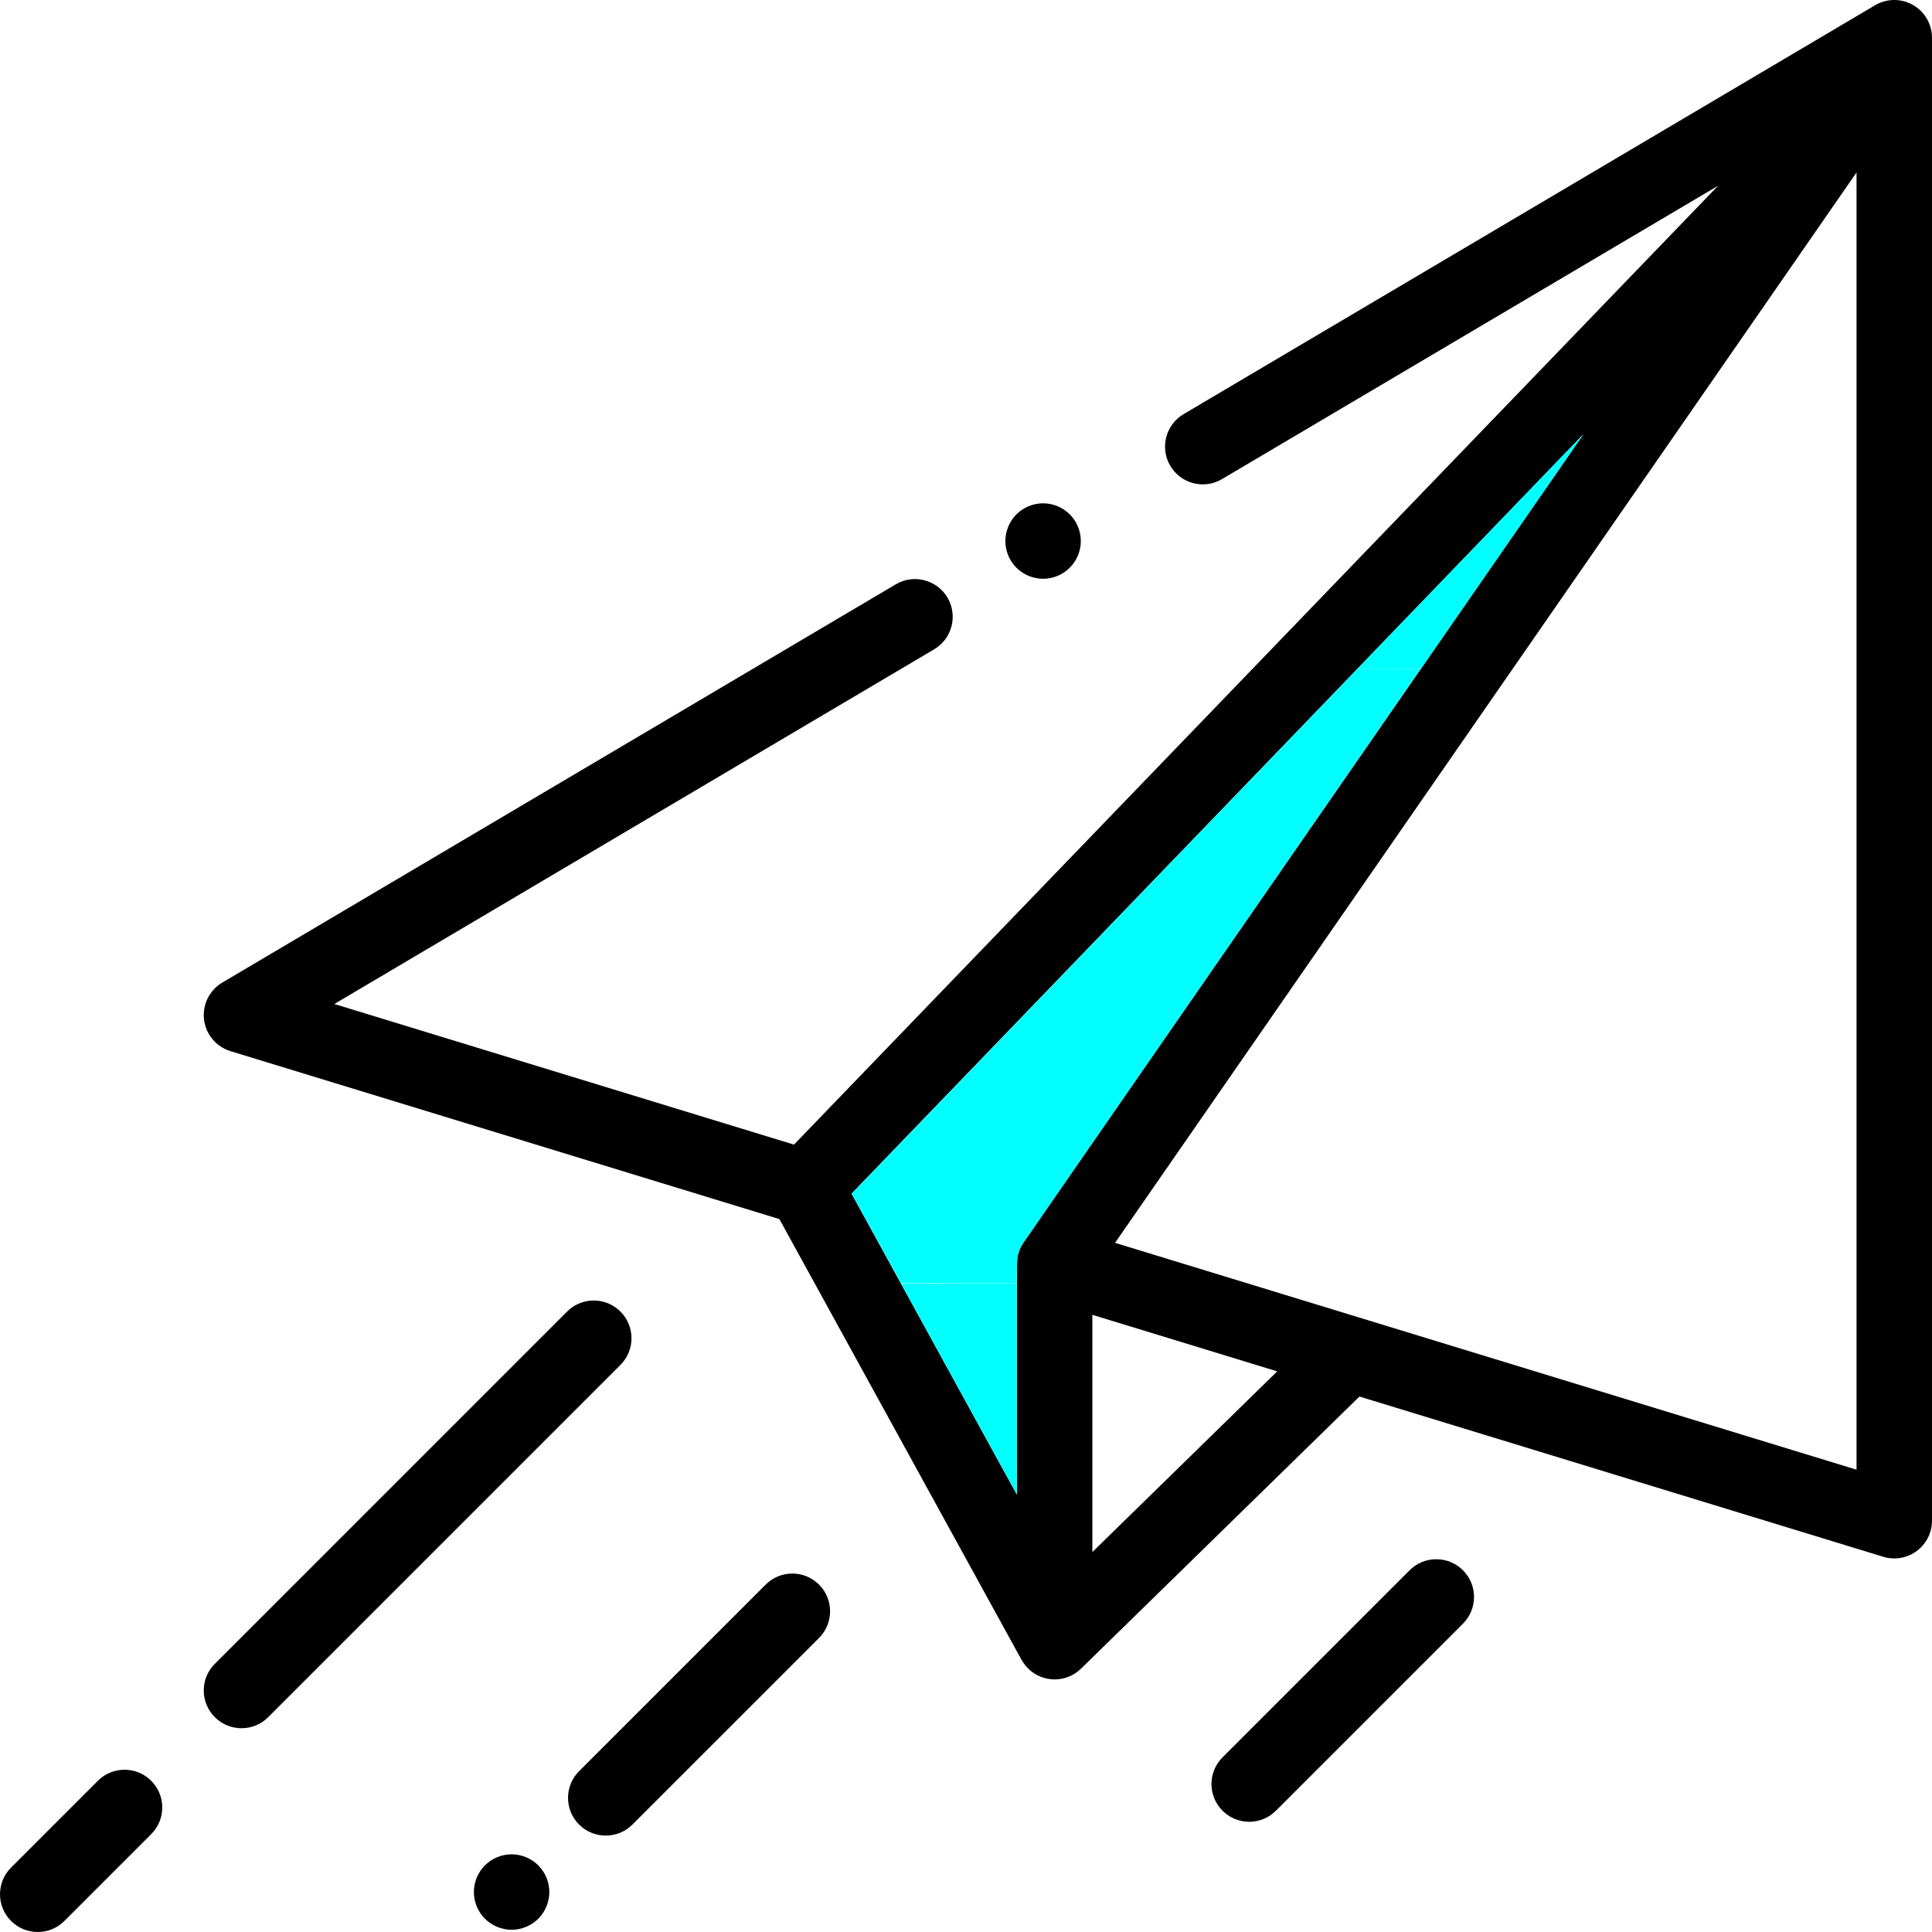 <?xml version="1.0" encoding="UTF-8" standalone="no"?>

<svg xmlns:svg="http://www.w3.org/2000/svg" 
   xmlns="http://www.w3.org/2000/svg" version="1.1" id="Capa_1" x="0px" y="0px" viewBox="0 0 512 512" style="enable-background:new 0 0 512 512;" xml:space="preserve">
   <g id="g6">
      <g id="g4">
         <path d="M506.955,1.314c-3.119-1.78-6.955-1.75-10.045,0.078L313.656,109.756c-4.754,2.811-6.329,8.943-3.518,13.697    c2.81,4.753,8.942,6.328,13.697,3.518l131.482-77.749L210.411,303.335L88.603,266.069l158.965-94    c4.754-2.812,6.329-8.944,3.518-13.698c-2.81-4.753-8.943-6.33-13.697-3.518L58.91,260.392c-3.41,2.017-5.309,5.856-4.84,9.791    s3.216,7.221,7.004,8.38l145.469,44.504L270.72,439.88c0.067,0.121,0.136,0.223,0.207,0.314c1.071,1.786,2.676,3.245,4.678,4.087    c1.253,0.527,2.57,0.784,3.878,0.784c2.563,0,5.086-0.986,6.991-2.849l73.794-72.12l138.806,42.466    c0.96,0.293,1.945,0.438,2.925,0.438c2.116,0,4.206-0.672,5.948-1.961C510.496,409.153,512,406.17,512,403V10    C512,6.409,510.074,3.093,506.955,1.314z M271.265,329.23c-1.158,1.673-1.779,3.659-1.779,5.694v61.171l-43.823-79.765    l193.921-201.21L271.265,329.23z M289.486,411.309v-62.867l48.99,14.988L289.486,411.309z M492,389.483l-196.499-60.116    L492,45.704V389.483z" id="path2" style="stroke:#00b4b4;stroke-opacity:0" />
         <path id="path2489" style="fill:#00ffff;fill-opacity:1;stroke:#00ffff;stroke-width:0.022;stroke-opacity:1" d="m 265.042,387.993 c -2.418,-4.403 -4.409,-8.027 -4.423,-8.054 l -0.026,-0.05 h 4.442 4.442 v 8.054 c 0,4.633 -0.008,8.054 -0.019,8.054 -0.011,0 -1.998,-3.602 -4.416,-8.005 z m -15.355,-27.958 c -5.996,-10.913 -10.901,-19.852 -10.901,-19.865 0,-0.013 6.901,-0.024 15.335,-0.024 h 15.335 v 19.865 19.865 h -4.434 -4.434 z m -17.449,-31.833 -6.514,-11.856 1.311,-1.359 c 0.721,-0.747 30.881,-32.045 67.023,-69.55 l 65.713,-68.192 h 8.303 c 4.567,0 8.303,0.039 8.303,0.087 0,0.048 -23.602,34.155 -52.449,75.793 -28.847,41.638 -52.707,76.131 -53.022,76.65 -1.172,1.931 -1.347,2.745 -1.435,6.702 l -0.08,3.58 h -15.319 -15.319 z m 127.844,-151.321 c 0.166,-0.179 8.126,-8.442 17.688,-18.363 l 17.386,-18.037 h 3.421 3.421 l -0.389,0.566 c -0.214,0.311 -5.937,8.575 -12.718,18.363 l -12.329,17.797 h -8.391 -8.391 z m 35.301,-36.646 c 0.136,-0.141 3.545,-3.677 7.576,-7.859 l 7.328,-7.604 h 1.302 c 1.09,0 1.3,0.003 1.289,0.021 -0.007,0.012 -2.456,3.548 -5.442,7.859 l -5.43,7.838 -3.435,2.3e-4 -3.435,2.2e-4 z m 14.907,-15.467 c 0.004,-0.005 1.236,-1.284 2.736,-2.841 l 2.729,-2.831 0.538,-10e-4 0.538,-0.001 -0.038,0.054 c -0.021,0.03 -0.906,1.309 -1.968,2.842 l -1.931,2.788 -1.306,1.6e-4 c -1.229,1.6e-4 -1.305,-3.8e-4 -1.298,-0.009 z m 5.621,-5.835 c 0.085,-0.088 0.927,-0.962 1.872,-1.942 1.957,-2.031 1.763,-1.83 1.766,-1.827 10e-4,10e-4 -0.609,0.885 -1.357,1.965 l -1.359,1.962 -0.538,9.9e-4 -0.538,9.9e-4 z" />
      </g>
   </g>
   <g id="g12">
      <g id="g10">
         <path d="M164.423,347.577c-3.906-3.905-10.236-3.905-14.143,0l-93.352,93.352c-3.905,3.905-3.905,10.237,0,14.143    C58.882,457.024,61.441,458,64,458s5.118-0.976,7.071-2.929l93.352-93.352C168.328,357.815,168.328,351.483,164.423,347.577z" id="path8" />
      </g>
   </g>
   <g id="g18">
      <g id="g16">
         <path d="M40.071,471.928c-3.906-3.903-10.236-3.903-14.142,0.001l-23,23c-3.905,3.905-3.905,10.237,0,14.143    C4.882,511.024,7.441,512,10,512s5.118-0.977,7.071-2.929l23-23C43.976,482.166,43.976,475.834,40.071,471.928z" id="path14" />
      </g>
   </g>
   <g id="g24">
      <g id="g22">
         <path d="M142.649,494.34c-1.859-1.86-4.439-2.93-7.069-2.93c-2.641,0-5.21,1.07-7.07,2.93c-1.86,1.86-2.93,4.43-2.93,7.07    c0,2.63,1.069,5.21,2.93,7.07c1.86,1.86,4.44,2.93,7.07,2.93s5.21-1.07,7.069-2.93c1.86-1.86,2.931-4.44,2.931-7.07    C145.58,498.77,144.51,496.2,142.649,494.34z" id="path20" />
      </g>
   </g>
   <g id="g30">
      <g id="g28">
         <path d="M217.051,419.935c-3.903-3.905-10.233-3.905-14.142,0l-49.446,49.445c-3.905,3.905-3.905,10.237,0,14.142    c1.953,1.953,4.512,2.929,7.071,2.929s5.118-0.977,7.071-2.929l49.446-49.445C220.956,430.172,220.956,423.84,217.051,419.935z" id="path26" />
      </g>
   </g>
   <g id="g36">
      <g id="g34">
         <path d="M387.704,416.139c-3.906-3.904-10.236-3.904-14.142,0l-49.58,49.58c-3.905,3.905-3.905,10.237,0,14.143    c1.953,1.952,4.512,2.929,7.071,2.929s5.118-0.977,7.071-2.929l49.58-49.58C391.609,426.377,391.609,420.045,387.704,416.139z" id="path32" />
      </g>
   </g>
   <g id="g42">
      <g id="g40">
         <path d="M283.5,136.31c-1.86-1.86-4.44-2.93-7.07-2.93s-5.21,1.07-7.07,2.93c-1.859,1.86-2.93,4.44-2.93,7.08    c0,2.63,1.07,5.2,2.93,7.06c1.86,1.87,4.44,2.93,7.07,2.93s5.21-1.06,7.07-2.93c1.859-1.86,2.93-4.43,2.93-7.06    C286.43,140.75,285.36,138.17,283.5,136.31z" id="path38" />
      </g>
   </g>
</svg>